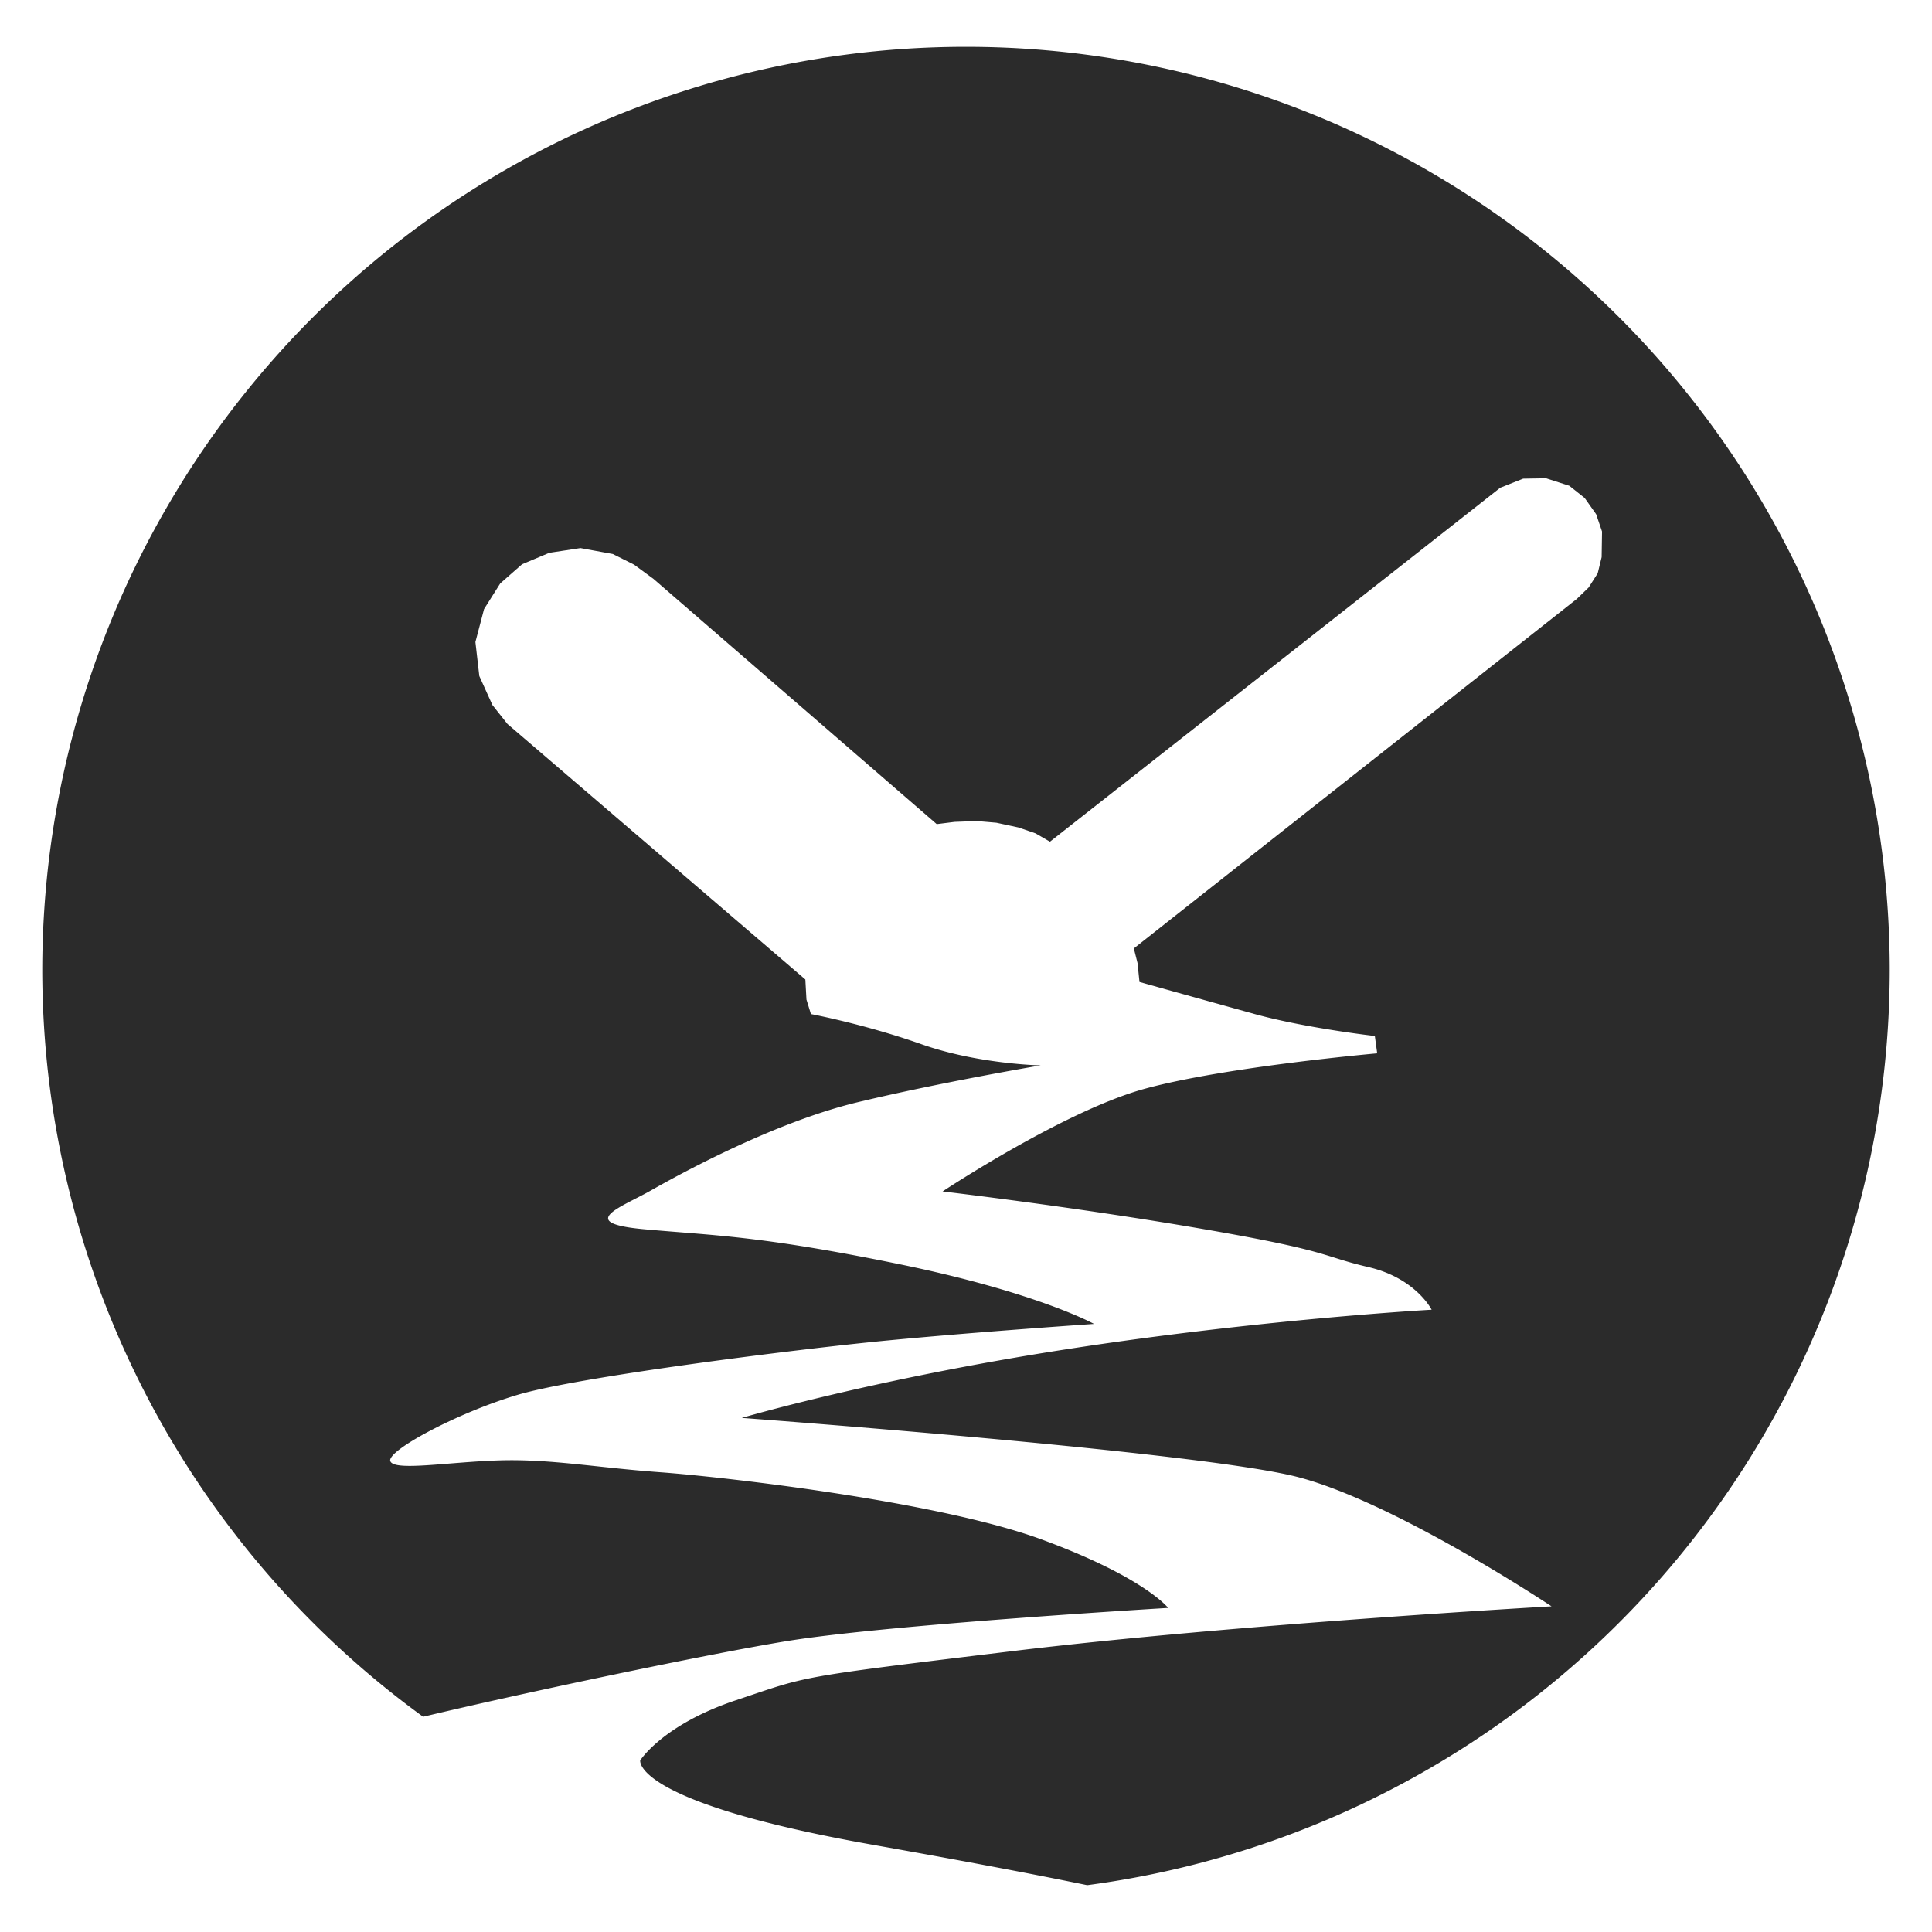 <?xml version="1.0" encoding="UTF-8" standalone="no"?>
<!-- Created with Inkscape (http://www.inkscape.org/) -->

<svg
   xmlns:dc="http://purl.org/dc/elements/1.1/"
   xmlns:cc="http://creativecommons.org/ns#"
   xmlns:rdf="http://www.w3.org/1999/02/22-rdf-syntax-ns#"
   xmlns:svg="http://www.w3.org/2000/svg"
   xmlns="http://www.w3.org/2000/svg"
   xmlns:sodipodi="http://sodipodi.sourceforge.net/DTD/sodipodi-0.dtd"
   xmlns:inkscape="http://www.inkscape.org/namespaces/inkscape"
   version="1.1"
   id="svg869"
   width="911.392"
   height="911.392"
   viewBox="0 0 911.392 911.392"
   sodipodi:docname="Appicon_small.svg"
   inkscape:version="0.92.4 5da689c313, 2019-01-14">
  <defs
     id="defs873" />
  <sodipodi:namedview
     pagecolor="#ffffff"
     bordercolor="#666666"
     borderopacity="1"
     objecttolerance="10"
     gridtolerance="10"
     guidetolerance="10"
     inkscape:pageopacity="0"
     inkscape:pageshadow="2"
     inkscape:window-width="1280"
     inkscape:window-height="1024"
     id="namedview871"
     showgrid="false"
     inkscape:zoom="0.32236704"
     inkscape:cx="432.02259"
     inkscape:cy="338.31904"
     inkscape:window-x="0"
     inkscape:window-y="28"
     inkscape:window-maximized="0"
     inkscape:current-layer="g897" />
  <path
     style="fill:#000000;stroke-width:0.608"
     d=""
     id="path883"
     inkscape:connector-curvature="0" />
  <g
     id="g897"
     transform="translate(-13.959,54.286)"
     style="fill:#2b2b2b;fill-opacity:1">
    <path
       style="fill:#2b2b2b;fill-opacity:1;stroke:none;stroke-width:2.898;stroke-miterlimit:4;stroke-dasharray:none;stroke-dashoffset:0;stroke-opacity:1"
       d="M 469.655,-32.203 A 435.758,435.758 0 0 0 33.897,403.555 435.758,435.758 0 0 0 213.564,755.565 c 47.87,-11.411 134.391,-29.634 171.714,-35.71 48.005,-7.815 179.741,-15.629 179.741,-15.629 0,0 -11.165,-14.515 -59.915,-32.378 -48.75,-17.862 -149.226,-29.397 -179.741,-31.63 -30.515,-2.233 -51.726,-6.327 -75.915,-5.583 -24.189,0.744 -49.494,5.209 -51.355,0.371 -1.861,-4.838 31.26,-22.7 59.915,-31.259 28.654,-8.559 131.734,-21.583 174.53,-25.676 42.796,-4.093 97.501,-7.815 97.501,-7.815 0,0 -26.794,-14.885 -92.29,-28.282 -65.496,-13.397 -87.081,-13.397 -119.829,-16.374 -32.748,-2.977 -10.792,-10.42 2.977,-18.235 13.769,-7.815 58.24,-32.236 97.711,-41.709 39.471,-9.473 86.309,-17.368 86.309,-17.368 0,0 -29.472,-0.526 -56.312,-9.999 -26.84,-9.473 -52.103,-14.209 -52.103,-14.209 l -2.105,-6.842 -0.525,-9.474 -140.517,-120.516 -7.104,-8.947 -6.184,-13.684 -1.842,-16.051 4.08,-15.526 7.629,-12.104 10.307,-9.047 12.838,-5.397 14.699,-2.232 15.258,2.791 10.047,5.023 9.119,6.699 133.64,115.707 8.419,-1.052 10.527,-0.395 9.209,0.79 10.394,2.235 8.027,2.765 6.842,3.947 212.429,-166.977 10.792,-4.281 10.792,-0.186 10.977,3.536 7.258,5.768 5.394,7.629 2.791,8.186 -0.186,12.093 -1.861,7.629 -4.278,6.699 -5.583,5.397 -208.954,164.854 1.742,6.884 0.92,8.947 c 0,0 29.899,8.358 54.088,15.057 24.189,6.698 56.938,10.421 56.938,10.421 l 1.116,8.186 c 0,0 -71.822,6.328 -109.78,16.748 -37.958,10.42 -95.251,48.397 -95.251,48.397 0,0 63.247,7.423 123.533,17.843 60.286,10.42 55.077,12.652 77.405,17.861 22.328,5.21 29.769,20.096 29.769,20.096 0,0 -80.379,4.465 -171.924,18.606 -91.545,14.141 -153.511,32.428 -153.511,32.428 0,0 216.028,15.95 262.172,27.858 46.145,11.908 119.829,61.031 119.829,61.031 0,0 -149.913,8.473 -254.116,21.103 -104.203,12.631 -95.783,11.58 -130.518,23.158 -34.734,11.578 -45.261,28.417 -45.261,28.417 0,0 -4.014,19.609 109.115,39.705 40.81,7.249 73.116,13.278 101.727,19.16 A 435.758,435.758 0 0 0 905.414,403.555 435.758,435.758 0 0 0 469.655,-32.203 Z"
       id="path815"
       inkscape:connector-curvature="0" />
  </g>
</svg>
